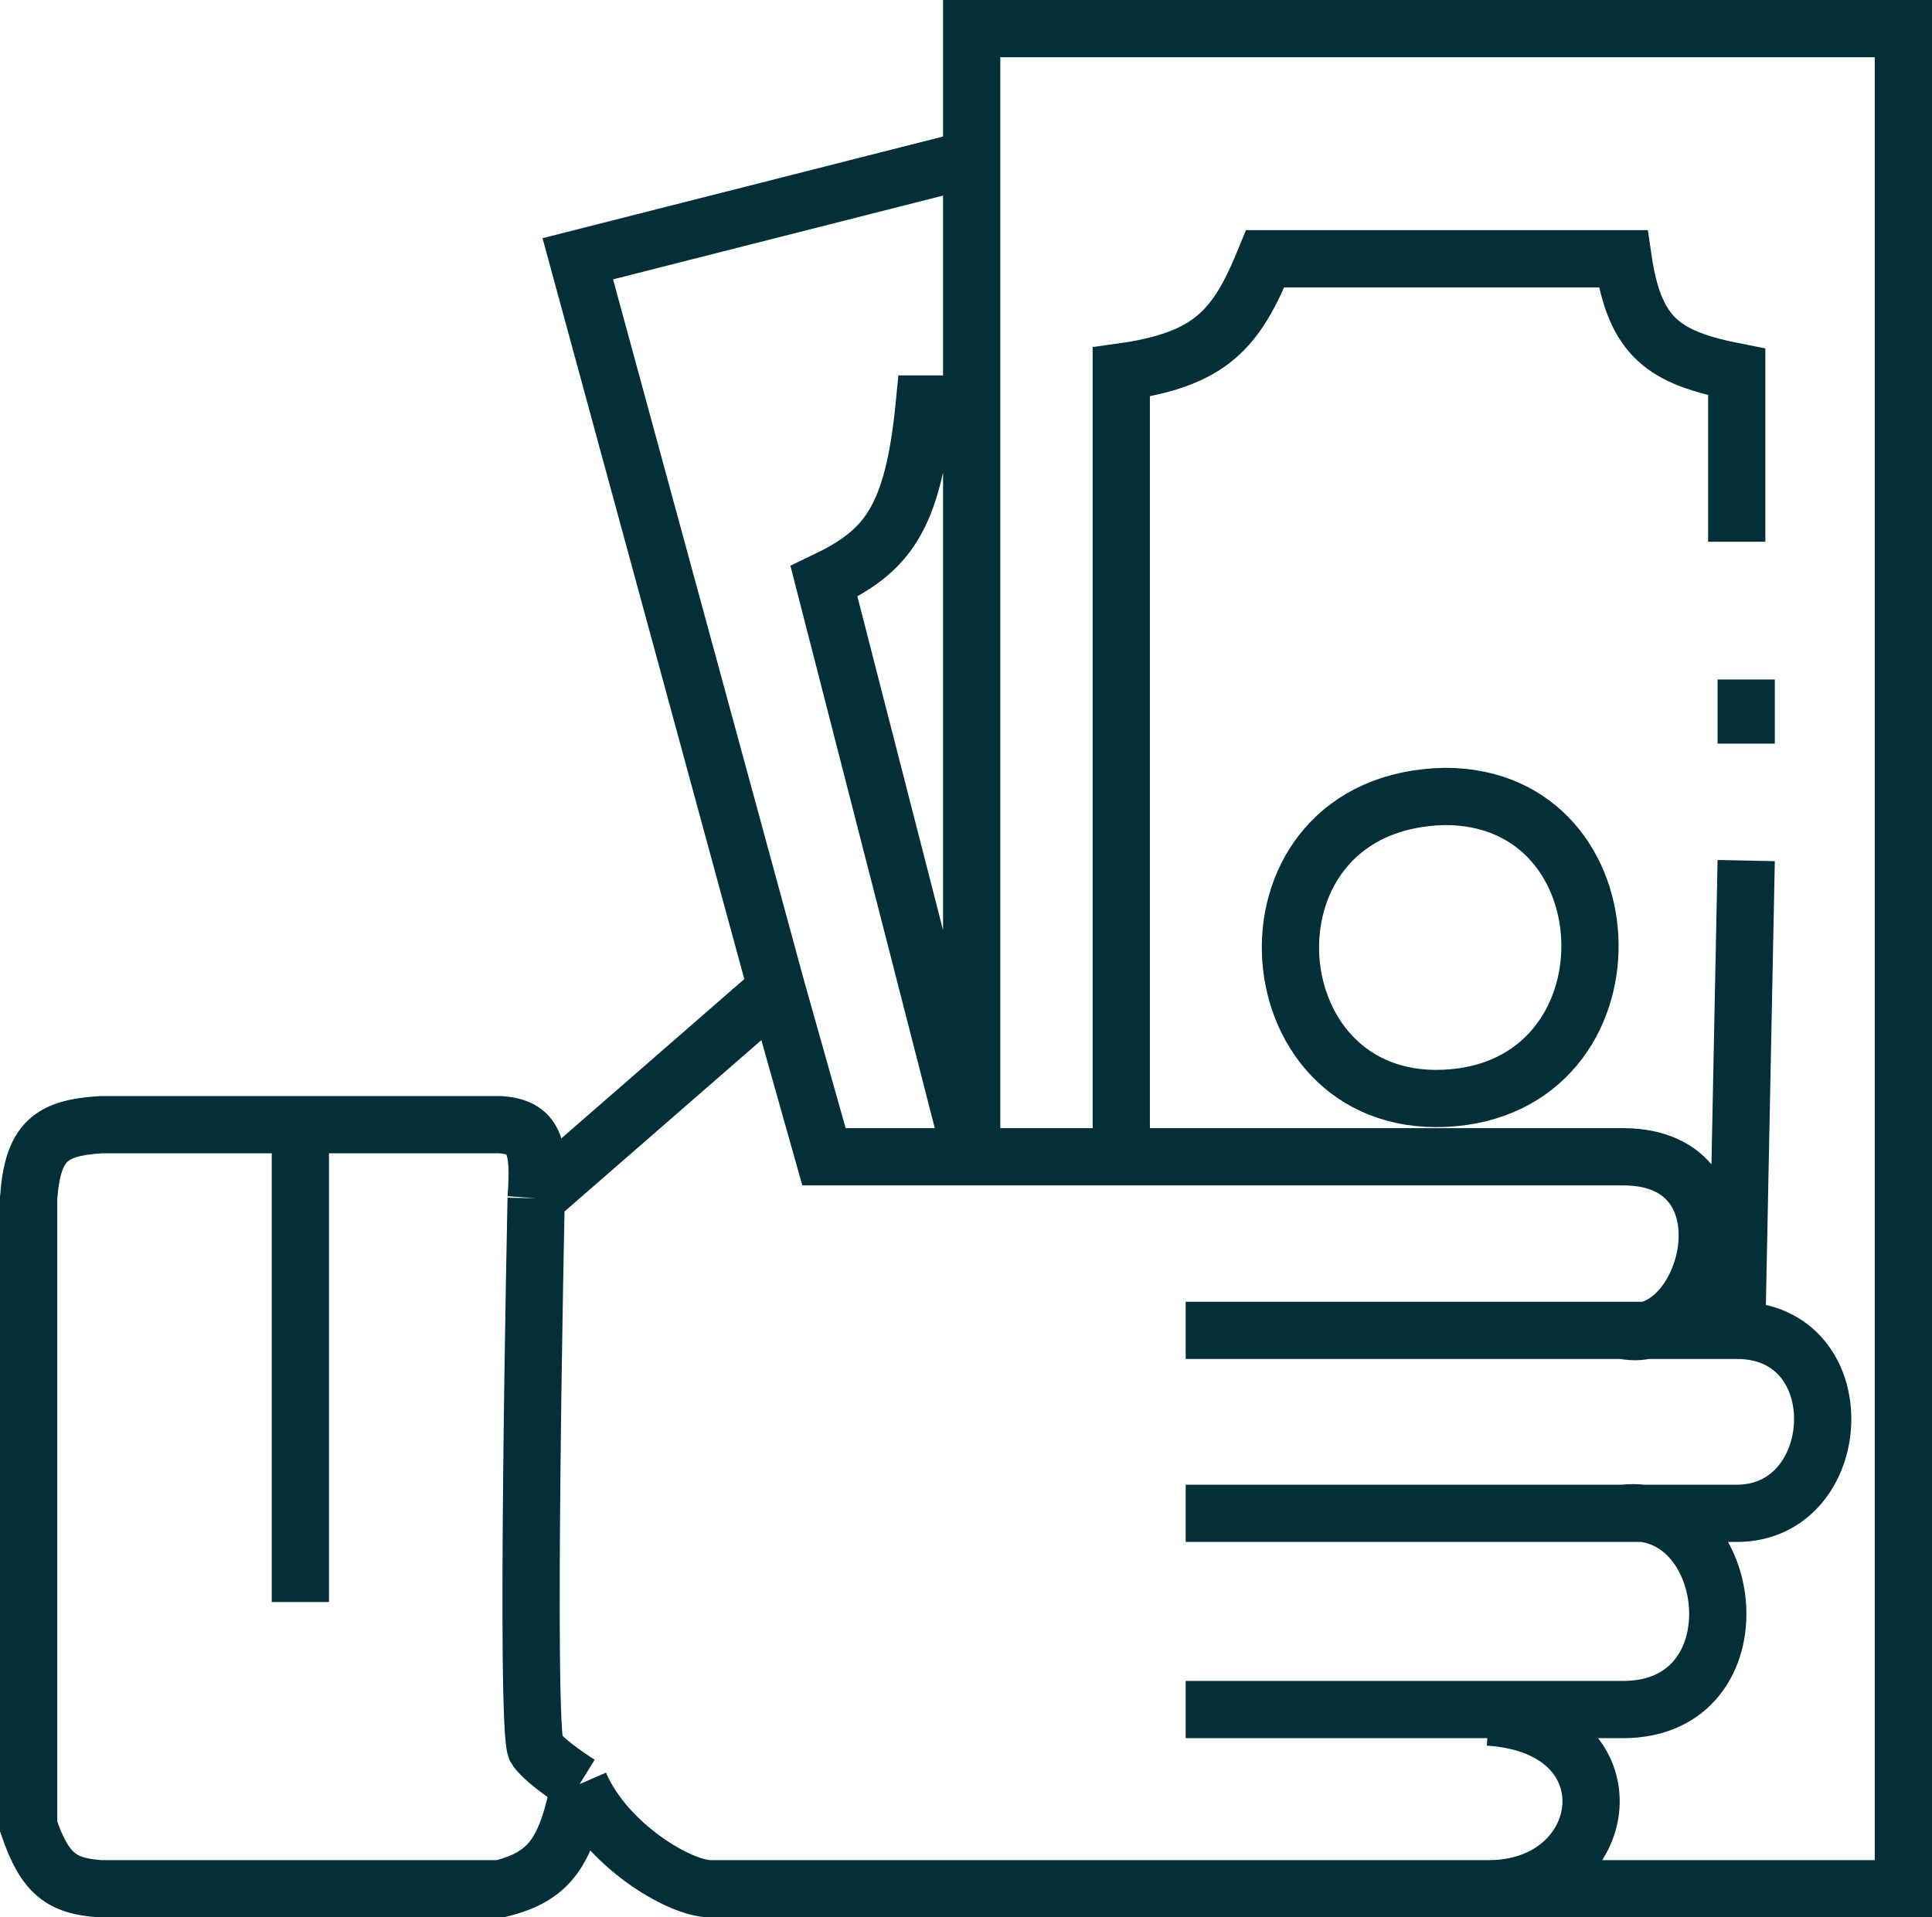 <svg width="135" height="134" viewBox="0 0 135 134" fill="none" xmlns="http://www.w3.org/2000/svg">
<path d="M37.463 83.744L54.268 69.109M37.463 83.744C37.463 83.744 36.668 121.189 37.463 122.243C38.257 123.298 40.506 124.683 40.506 124.683M37.463 83.744C37.729 80.117 37.355 78.763 34.949 78.602H20.988M54.268 69.109L40.374 18.085L67.897 11.097M54.268 69.109L57.576 80.844H67.897M67.897 11.097V2H133V132H104.021M67.897 11.097V28.237M67.897 80.844V28.237M67.897 80.844L57.576 40.631C61.914 38.553 63.791 36.427 64.589 28.237H67.897M67.897 80.844H78.35M113.416 92.974C119.371 94.292 122.943 80.844 113.416 80.844C103.889 80.844 78.35 80.844 78.35 80.844M113.416 92.974C116.517 92.974 121.356 92.974 121.356 92.974M113.416 92.974C101.479 92.974 82.85 92.974 82.85 92.974M121.356 92.974C129.692 92.974 129.03 105.763 121.356 105.763C113.681 105.763 113.416 105.763 113.416 105.763M121.356 92.974C121.614 80.153 122.017 60.144 122.017 60.144M113.416 105.763C121.356 104.84 123.076 119.475 113.416 119.475C103.757 119.475 107.69 119.475 104.021 119.475C95.753 119.475 82.85 119.475 82.85 119.475M113.416 105.763H82.85M104.021 132C104.021 132 51.753 132 49.636 132C47.52 132 42.359 128.968 40.506 124.683M104.021 132C112.755 132 114.342 120.661 104.021 120.002M121.356 37.862V25.996C116.3 25.002 114.224 23.631 113.416 18.085H88.407C86.406 22.994 84.623 25.123 78.35 25.996V80.844M122.017 47.487V51.97M40.506 124.683C39.58 129.399 38.454 131.143 34.949 132H7.028C4.292 131.819 3.137 130.959 2 127.649V83.744C2.288 79.711 3.594 78.831 7.028 78.602H20.988M20.988 78.602V111.959M100.978 55.661C114.21 55.661 114.739 76.097 100.978 76.757C87.216 77.416 85.934 55.949 100.978 55.661Z" stroke="#022F38" stroke-width="4"/>
</svg>
